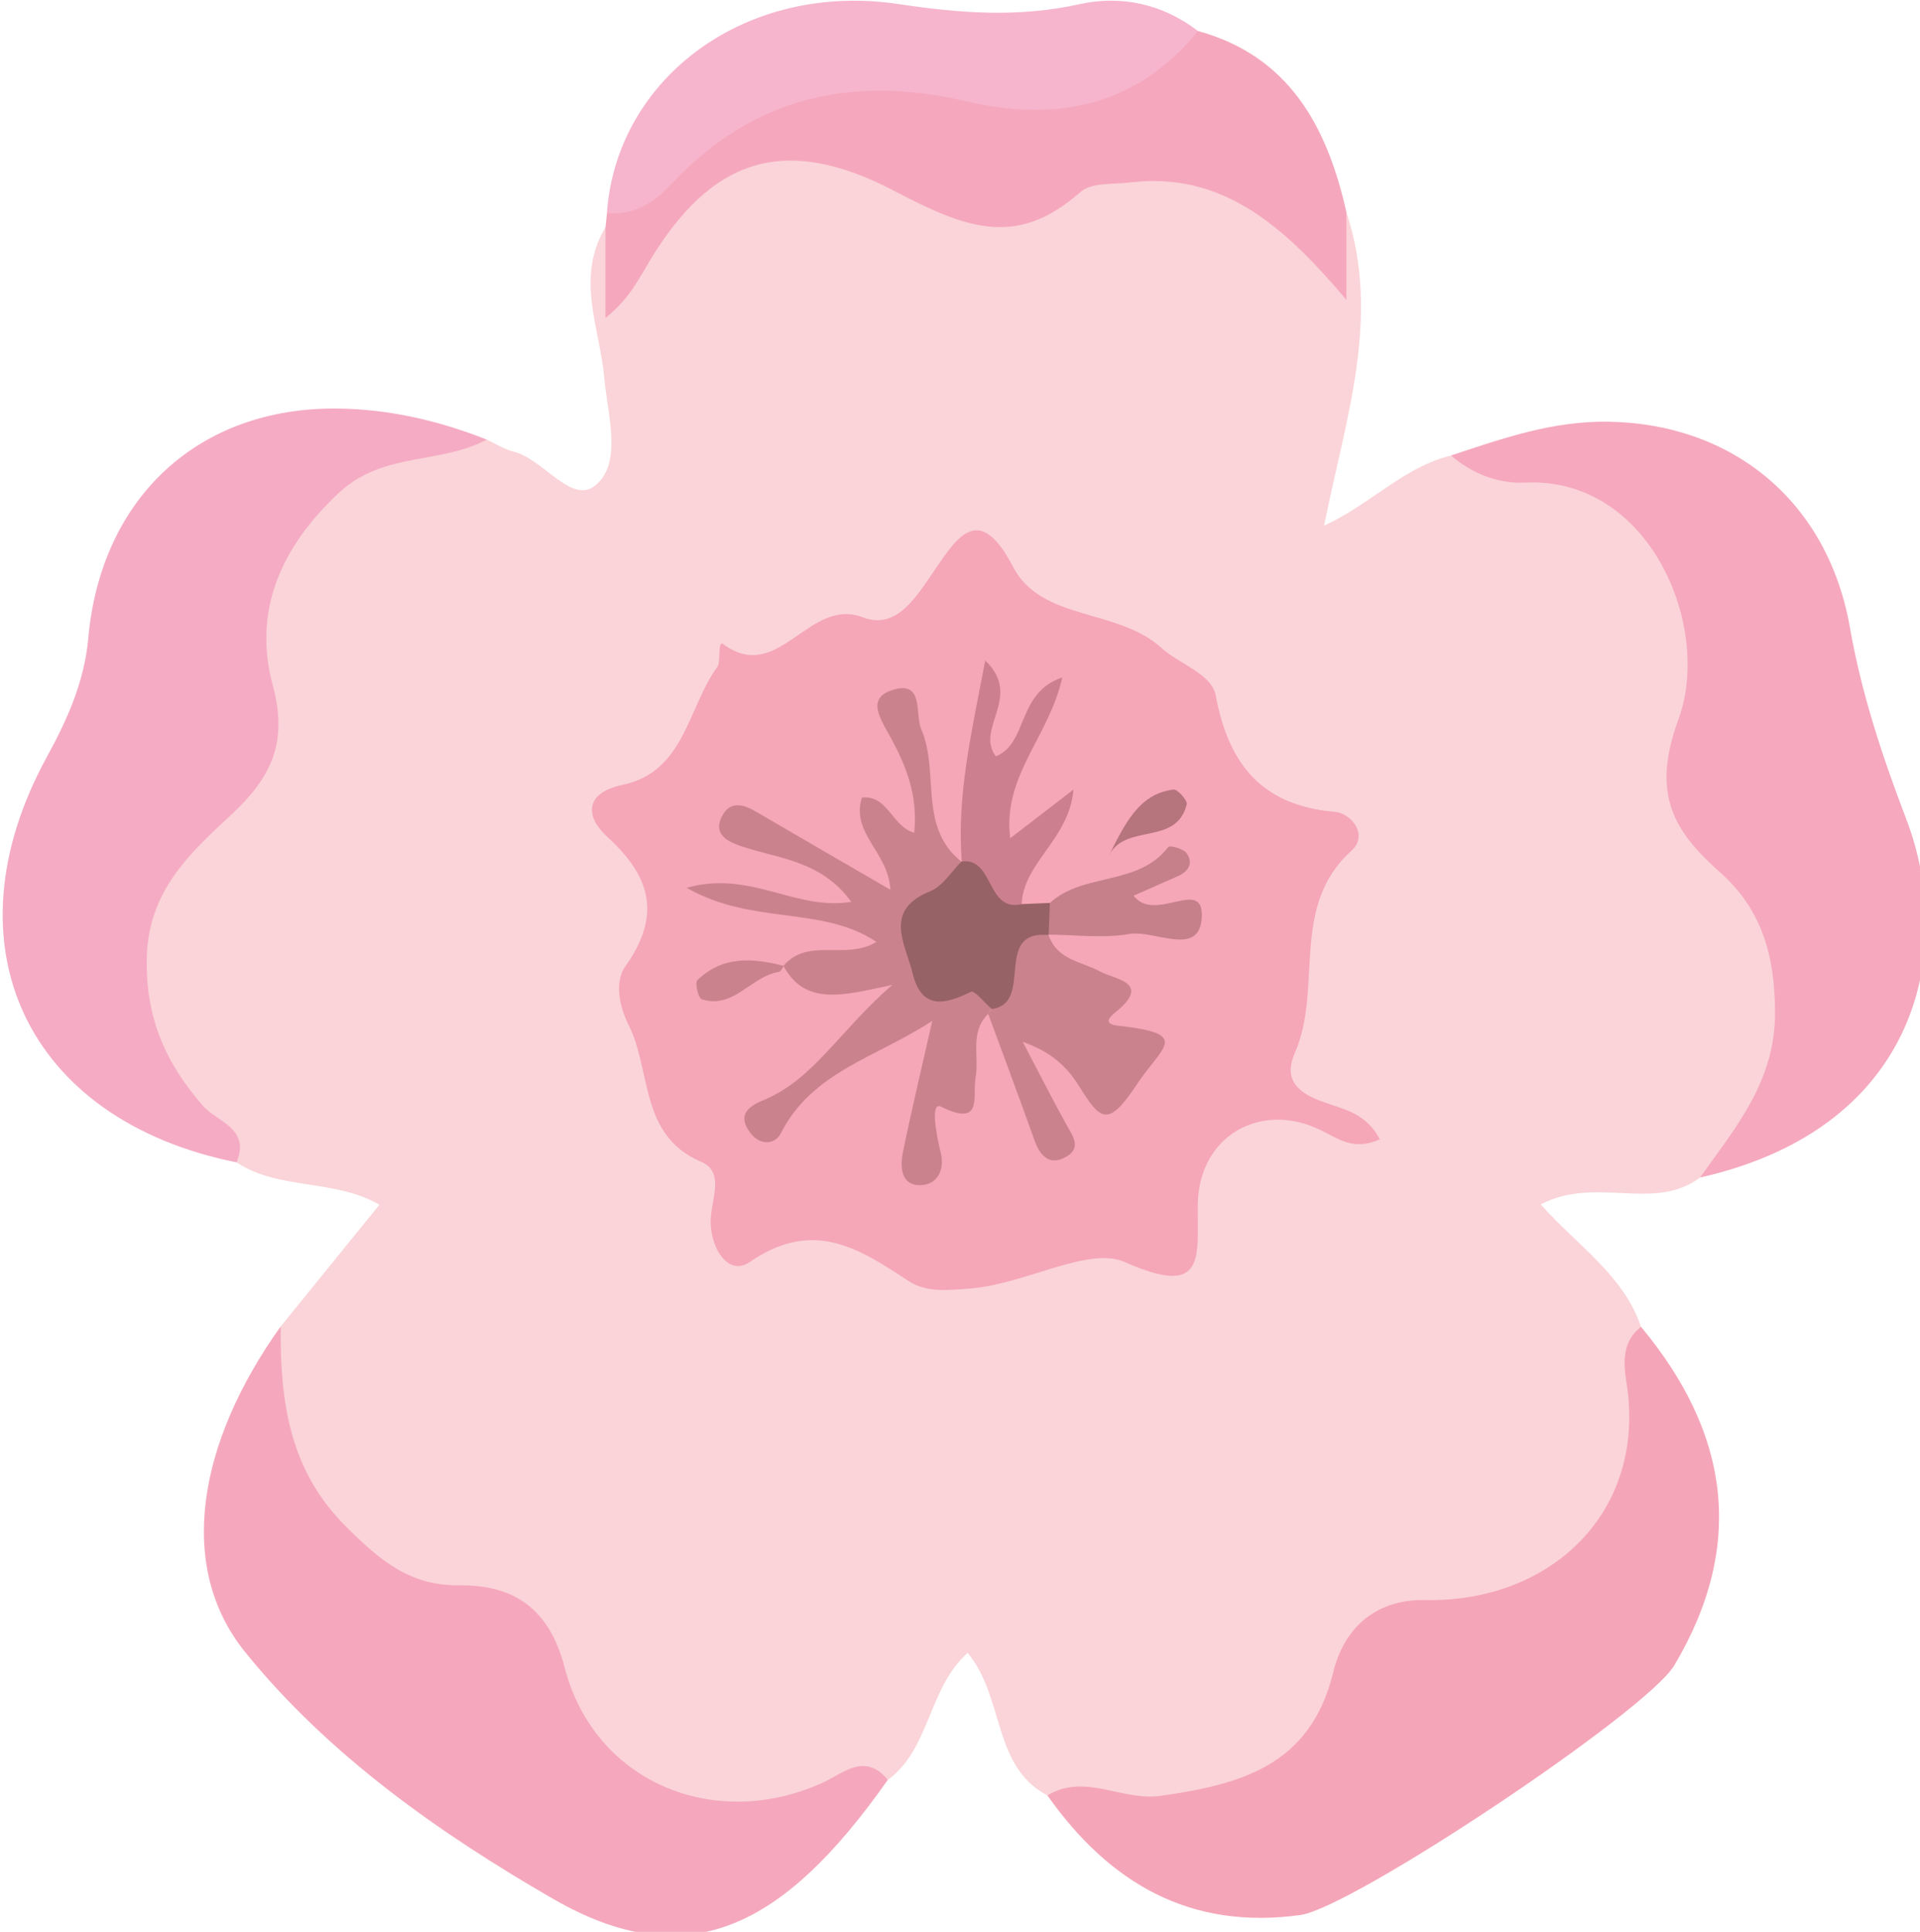 <svg width="186.88mm" height="188.06mm" version="1.1" viewBox="0 0 186.88 188.06" xml:space="preserve" xmlns="http://www.w3.org/2000/svg"><g transform="translate(60.722 -78.38)"><g transform="matrix(.265 0 0 .265 -223.56 36.575)"><path class="st0" d="m793.27 319.24c3.27 1.51 6.41 3.57 9.83 4.42 11.08 2.75 21.26 19.6 30.02 12.43 10.12-8.27 4.51-25.94 3.35-39.16-1.64-18.69-10.75-37.1.38-55.65 6.82 5.13 6.6 12.43 5.86 19.89 1.32-3.44-.2 1.82.54-.02 21.55-53.9 60.52-61.71 106.89-38.52 19.9 9.95 34.25 12.1 54.36 1.3 32.19-17.28 67.98-5.84 97.17 27.02 2.38-5.46 1.71-12.27 7.32-15.3 12.79 38.72-.2 75.6-8.19 115.22 17.01-7.78 29.44-21.66 46.62-25.77 5.89 4.01 12.37 1.03 18.51 1.36 52.33 2.83 84.66 43.31 72.67 96.01-5 21.96-.14 36.14 13.8 51.89 34.61 39.09 28.79 83.5-13.54 115.98-17.06 12.76-38.2-.77-58.47 9.85 13.3 15.05 30.42 25.88 36.82 45-3.33 7.52 1.65 14.17 2.26 21.29 3.72 43.39-18.01 76.64-60.22 83.77-26.4 4.46-43.25 14.13-55.14 40-15.39 33.5-59.25 42.83-104.92 27.07-20.33-10.72-15.68-36.02-29.28-52.38-14.54 12.9-13.8 35.39-29.34 46.67-6.63.12-11.8 4.08-17.5 6.75-44.13 20.73-87.23 4.74-106.74-41.25-7.19-16.94-16.83-26.37-34.96-29.71-51.16-9.43-77.17-52.05-63.8-102.36 11.76-14.5 23.52-28.99 36.27-44.72-16.77-9.66-36.9-5.25-52.47-15.56-11.5-10.33-23.28-20.29-31.15-34.18-16.17-28.53-12.28-62.24 13.48-88.38 17.1-17.36 25.65-34.09 22.84-60.64-5.51-52.09 29.67-83.37 86.73-82.32z"/><path class="st1" d="m793.27 319.24c-17.04 9.16-38.06 4.42-54.2 19.45-21.32 19.85-31.81 43.46-24.42 70.73 5.92 21.83-1.15 34.55-15.52 47.89-15.16 14.08-30.18 27.88-30.74 52.34-.5 21.95 6.91 38.62 20.65 54.36 5.08 5.81 17.55 8.23 12.33 20.74-77.42-15.54-107.37-80.03-69.7-148.89 7.34-13.41 13.78-27.51 15.22-43.55 4.66-51.93 40.67-85.03 91.55-84.48 18.93.21 37.19 4.44 54.83 11.41z"/><path class="st2" d="m717.57 645.03c-.2 27.28 3.03 52.7 24.05 73.55 12.16 12.06 23.09 21.72 41.39 21.53 19.54-.2 33.09 7.85 38.88 30.24 10.84 41.9 54.66 60.33 94.53 42.39 7.7-3.46 15.63-11.49 24.15-1.15-38.45 54.66-73.64 72.12-122.81 43.79-41.13-23.7-82.45-52.62-113.25-90.74-25.25-31.25-17.58-76.73 13.06-119.61z"/><path class="st3" d="m1238.9 590.32c13.06-18.39 27.67-35.39 27.55-60.76-.1-20.58-4.66-37.54-20.21-51.37-16.88-15.02-25.43-28.6-15.29-56.11 12.55-34.04-10.57-89.31-56.38-87.04-9.52.47-19.32-3.16-27.13-9.97 18.81-6.22 37.23-12.72 57.76-12.4 45.87.72 80.65 29.44 88.75 75.63 4.27 24.34 11.86 47.22 20.73 70.46 17.78 46.62 5.89 113.12-75.78 131.56z"/><path class="st4" d="m999.2 817.31c13.77-8.36 27.39 2.17 41.51.16 29.27-4.16 55.07-10.95 63.46-45.38 4.16-17.08 16.38-26.9 33.73-26.55 46.41.95 81.62-32.63 73.95-80.1-1.13-7.01-1.59-14.96 5.37-20.28 32.14 38.59 38.72 79.78 12.22 124.38-10.03 16.88-118.2 89.04-137.3 91.69-40.23 5.61-70.06-11.46-92.94-43.92z"/><path class="st2" d="m1109 235.64v32.26c-22.94-27.18-45.6-47.21-79.55-43.11-6.18.75-14.13-.06-18.14 3.51-23.72 21.09-42.8 12.96-68.74-.59-40.77-21.29-67.2-10.92-89.32 25.66-4.17 6.89-7.64 14.23-16.38 21.18v-33.28c.18-1.76.37-3.52.57-5.27 37.27-41.81 81.5-62.24 137.96-49.01 21.66 5.07 43.06 2.43 61.8-12.14 4.82-3.75 10.39-7.55 17.35-5.7 33.36 9.22 47.35 34.92 54.45 66.49z"/><path class="st5" d="m1054.5 169.16c-22.75 27.89-52.29 33.49-85.13 25.8-41.71-9.77-78.25-1.78-108.32 30.45-6.58 7.05-13.85 11.52-23.66 10.6 3.55-49.67 51.16-85.21 107.28-76.74 22.64 3.41 43.96 4.97 66.43 0 15-3.32 30.41-.14 43.4 9.89z"/><path class="st6" d="m1121.3 576.29c-9.78 4.38-15.35-.32-21.94-3.49-22.31-10.74-44.58 2.7-44.92 27.2-.27 19.3 3.49 34.89-26.94 21.32-13-5.8-36.39 8-55.98 9.7-8.5.74-16.84 1.6-23.23-2.62-18.6-12.3-35.27-22.99-58.45-7.04-8.36 5.76-15.27-6.47-14.21-17.06.72-7.26 4.58-16.27-3.62-19.76-22.75-9.68-18.13-33.41-26.65-50.28-3.44-6.82-5.15-15.91-1.29-21.34 13.38-18.78 9.61-33.04-6.48-47.7-8.15-7.43-8.61-16.16 5.66-19.17 22.78-4.81 23.83-28.43 34.78-43.44 1.22-1.67.03-9.75 2.01-8.29 20.55 15.19 31.33-17.48 51.41-9.77 12.59 4.83 19.87-7.98 26.9-18.24 8.05-11.74 16.02-23.73 28.17-.4 10.51 20.19 38.39 15.09 54.71 29.99 6.39 5.84 18.26 9.28 19.78 17.35 4.82 25.69 17.24 40.42 43.65 42.73 6.33.55 12.5 8.61 6.19 14.3-22.79 20.53-10.39 50.48-20.73 74.1-4.56 10.41 1.5 14.99 10.33 18.16 7.4 2.68 15.79 4.06 20.85 13.75z"/><path class="st7" d="m902.24 512.56c9.07-10.66 22.74-1.88 34.15-8.79-20.01-13.42-45.35-5.99-69.69-19.87 23.48-6.65 39.93 8.58 60.46 5.13-11.22-15.36-26.97-15.8-40.61-20.48-5.43-1.87-10.57-4.77-6.49-11.65 2.85-4.81 7.47-3.69 11.8-1.15 16.05 9.4 32.16 18.69 49.66 28.85-.65-13.7-14.7-20.87-10.44-33.86 9.49-1.06 10.96 10.58 19.18 12.94 1.48-13.8-3.08-24.81-8.69-35.08-3.76-6.87-9.18-14.49 1.14-17.49 11.22-3.26 7.7 8.85 10.2 14.67 6.72 15.61-1.3 35.85 14.71 48.5 1.51 5.02-1.25 8.54-3.87 12.29-14.39 20.56-13.97 21.63 10.17 31.83 3.5 1.48 5.15 4.82 5.64 8.65-.71 1.06-1.41 2.11-2.12 3.17-6.93 6.75-3.2 15.66-4.65 23.52-1.21 6.54 2.98 18.3-12.65 10.56-4.14-2.05-1.68 10.7-.18 16.7 1.67 6.69-1.31 11.91-7.24 12.12-7.36.26-7.71-6.65-6.58-12.19 3.09-15.14 6.7-30.16 10.76-48.15-20.94 13.63-44.06 18.65-55.56 41.17-2.33 4.56-7.84 4.54-11.27-.03-4.82-6.42-1.02-9.6 4.85-12.03 18.41-7.6 27.72-25.32 47.3-42.35-18.7 4.13-31.98 7.56-39.89-6.82z"/><path class="st7" d="m999.61 501.23c3.18 9.32 12.2 9.67 19.14 13.52 4.98 2.76 19.27 3.82 5.19 15.06-5.84 4.67 1.24 4.72 3.61 5.02 24.05 3 13.54 7.61 4.54 21.21-10.8 16.31-13.44 13.23-21.46.4-4.24-6.78-10.22-12.42-20.5-15.95 5.33 10.16 10.52 20.39 16.06 30.43 2.26 4.09 5.57 8.38.14 11.64-6.06 3.64-9.74.16-11.94-6.05-5.5-15.5-11.28-30.89-16.95-46.32-.01.01 1.3-1.79 1.3-1.79 4.82-10.76-4.22-32.58 20.87-27.17z"/><path class="st8" d="m999.61 501.23c-20.68-1.89-5.08 25.17-20.86 27.18-2.59-2.24-6.35-6.94-7.61-6.32-9.65 4.73-18.15 6.78-21.47-6.83-2.63-10.78-10.96-23.1 6.5-30.12 4.52-1.82 7.68-7.15 11.46-10.87l.1-.08c17.34-9.34 13.71 11.84 21.98 15.7 3.46-.15 6.92-.29 10.38-.44 2.83 4 3.18 7.91-.45 11.65z"/><path class="st9" d="m989.71 489.89c-13 3.01-10.06-17.16-21.98-15.7-1.9-24.26 3.63-47.37 8.62-73.79 14 13.35-3.86 24.86 3.89 35.18 11.87-4.63 7.62-23.36 24.41-28.96-4.79 21.81-22.03 36.12-19.12 59.06 7.56-5.82 14.23-10.95 23.24-17.88-1.57 18.28-18.29 26.63-19.06 42.09z"/><path class="st10" d="m999.64 501.09c.15-3.88.3-7.76.45-11.64 12.4-11.3 32.39-6.04 43.51-20.56.53-.7 5.59.66 6.76 2.35 2.51 3.61.63 6.68-3.26 8.38-5.34 2.34-10.68 4.7-16.27 7.16 7.85 10.3 25.62-6.99 25.06 7.72-.58 15.26-17.34 4.72-26.66 6.35-9.6 1.67-19.71.29-29.59.24z"/><path class="st11" d="m1021.7 472.19c5.79-11.38 10.94-22.86 23.85-24.39 1.47-.17 5.15 4.02 4.81 5.42-3.85 15.52-22.62 6.63-28.66 18.97z"/><path class="st7" d="m902.32 512.69c-.55.72-1.03 1.97-1.67 2.07-10.19 1.53-16.74 13.86-28.44 10.07-1.23-.4-2.54-6.07-1.62-6.96 9.22-9.01 20.32-8.26 31.65-5.3 0-.01.08.12.08.12z"/></g></g><style type="text/css">
	.st0{fill:#FAD4D8;}
	.st1{fill:#F5ABC4;}
	.st2{fill:#F5A8BD;}
	.st3{fill:#F5A8BE;}
	.st4{fill:#F5A5B8;}
	.st5{fill:#F6B5CD;}
	.st6{fill:#F5A6B7;}
	.st7{fill:#CA838D;}
	.st8{fill:#976265;}
	.st9{fill:#CC808F;}
	.st10{fill:#C5808A;}
	.st11{fill:#B6747D;}
</style></svg>
